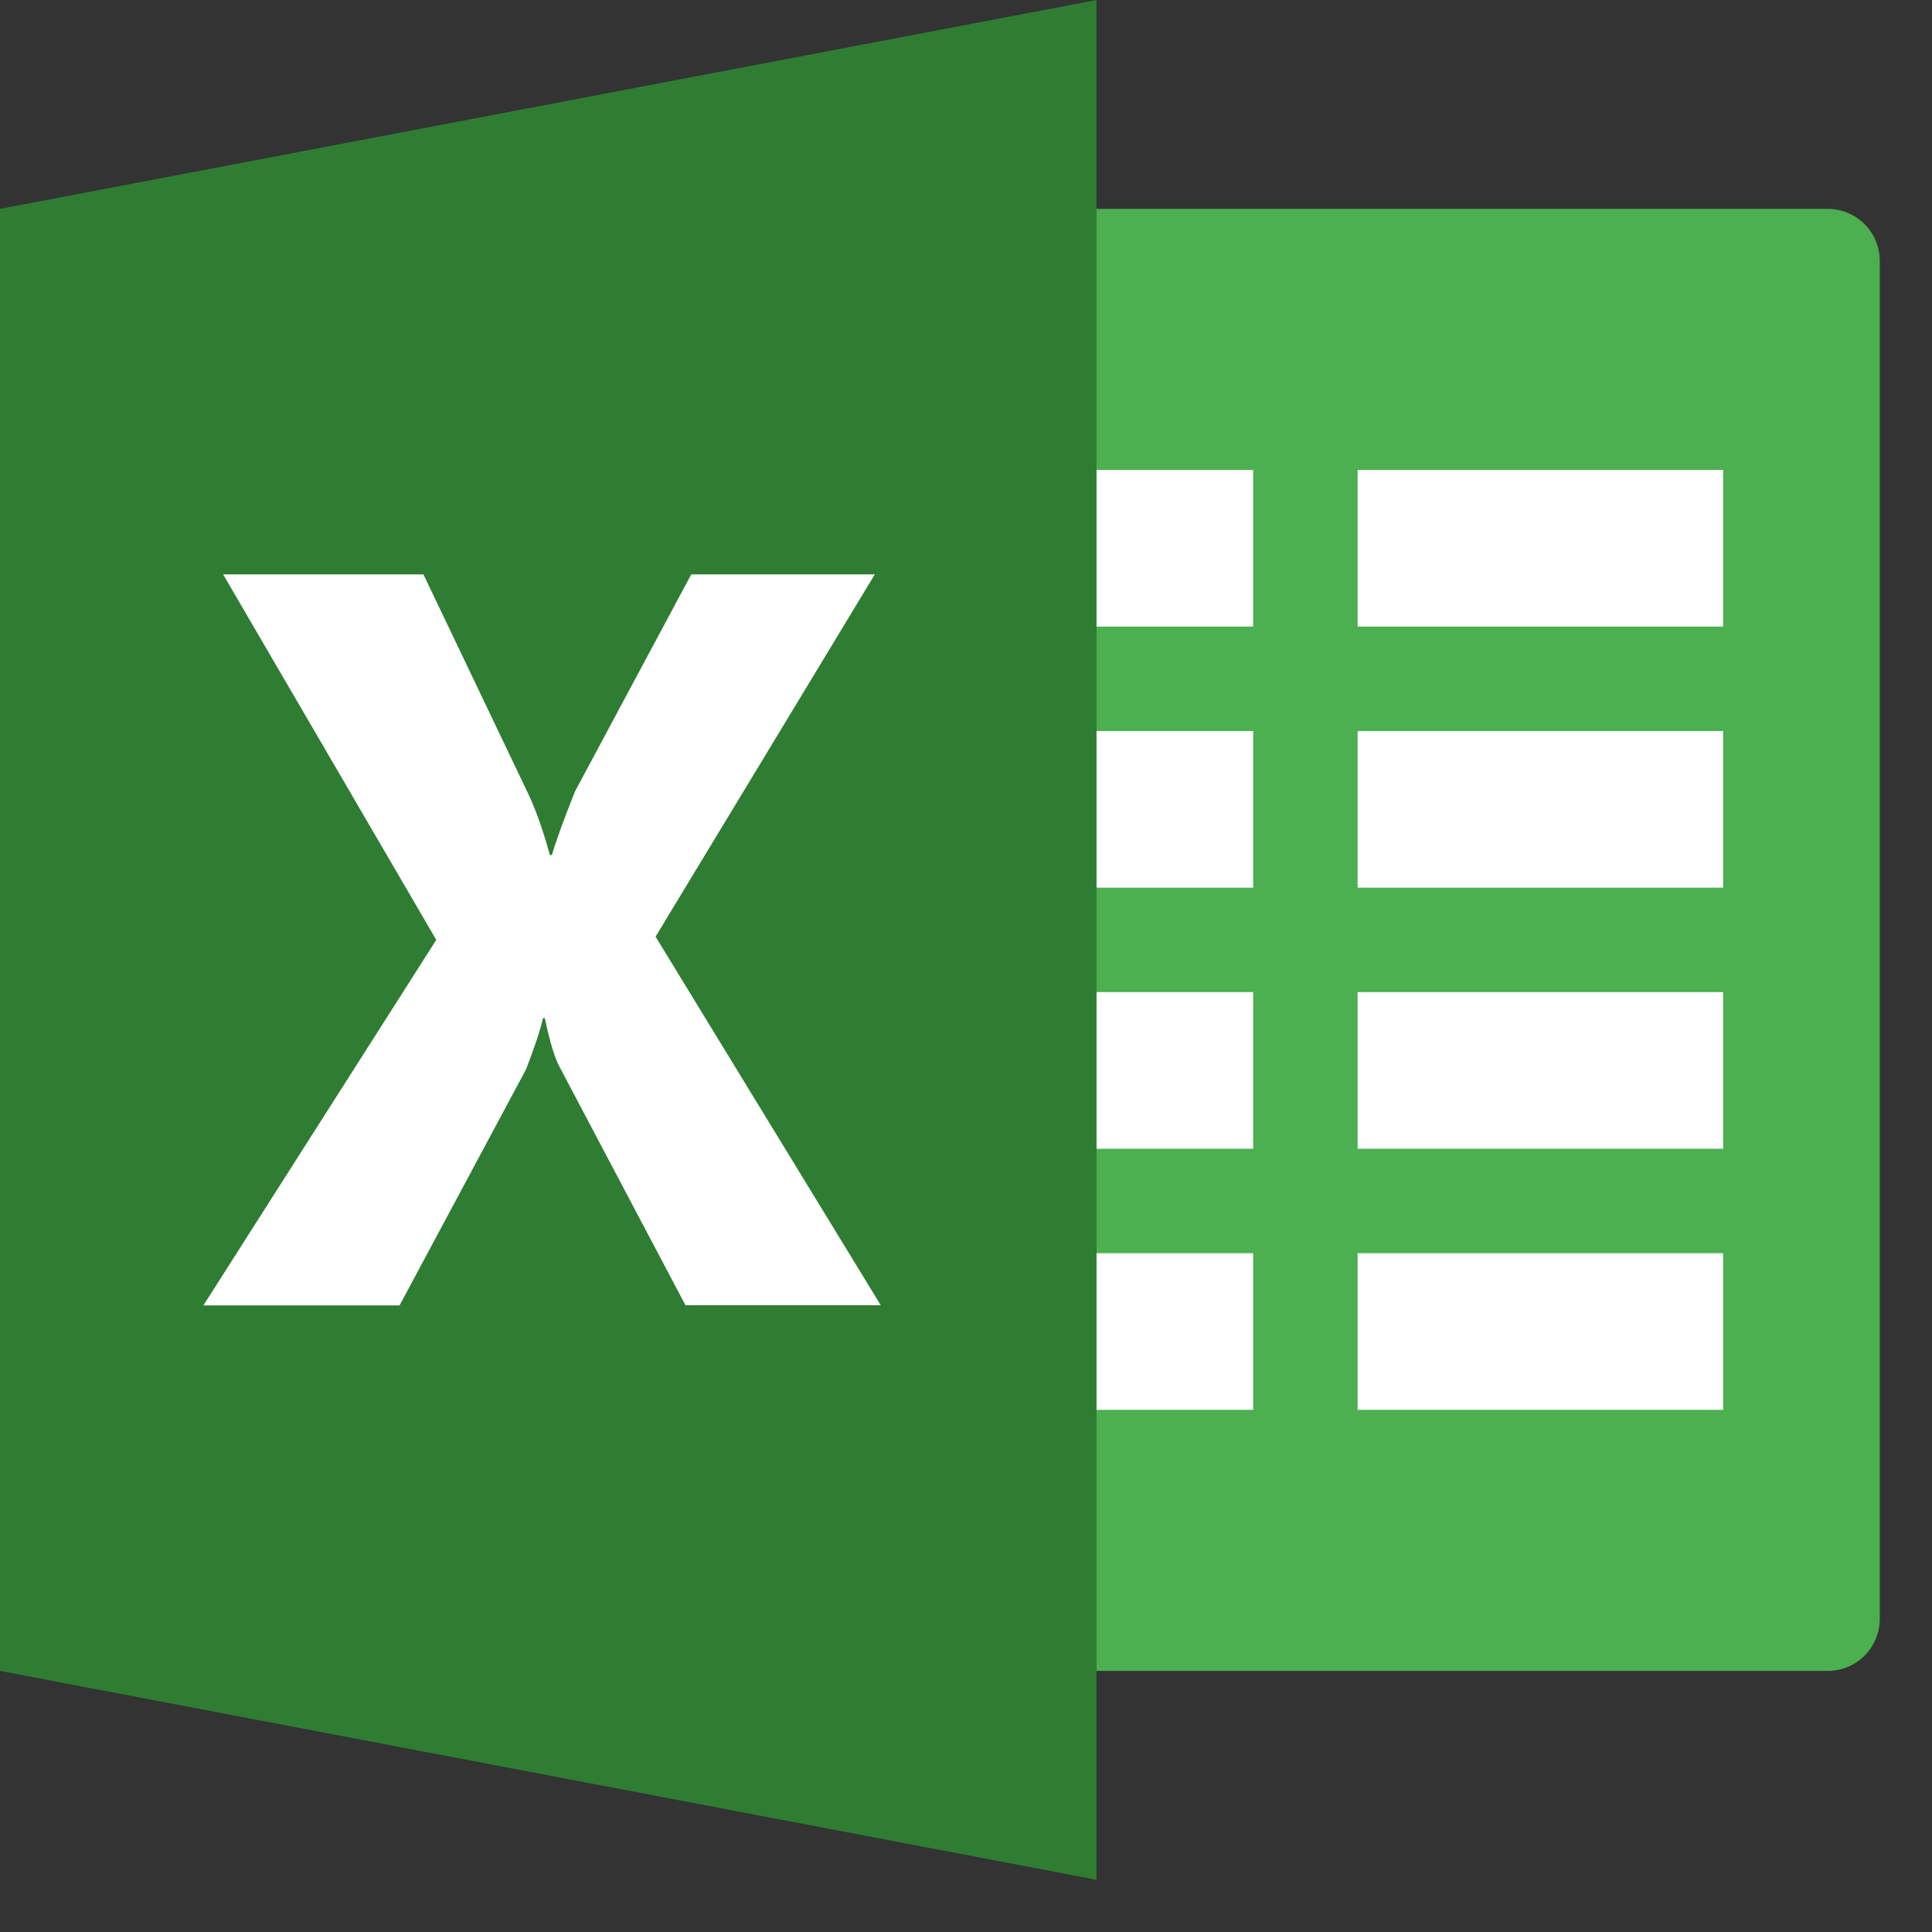 <?xml version="1.0" encoding="UTF-8"?>
<svg xmlns="http://www.w3.org/2000/svg" xmlns:xlink="http://www.w3.org/1999/xlink" viewBox="6 6 37 37" version="1.1" width="32px" height="32px">
<rect x="6" y="6" width="37" height="37" fill="#333333" stroke="none"/>
<g id="surface1">
<path style=" fill:#4CAF50;" d="M 41 10 L 25 10 L 25 38 L 41 38 C 41.555 38 42 37.555 42 37 L 42 11 C 42 10.445 41.555 10 41 10 Z "/>
<path style=" fill:#FFFFFF;" d="M 32 15 L 39 15 L 39 18 L 32 18 Z "/>
<path style=" fill:#FFFFFF;" d="M 32 25 L 39 25 L 39 28 L 32 28 Z "/>
<path style=" fill:#FFFFFF;" d="M 32 30 L 39 30 L 39 33 L 32 33 Z "/>
<path style=" fill:#FFFFFF;" d="M 32 20 L 39 20 L 39 23 L 32 23 Z "/>
<path style=" fill:#FFFFFF;" d="M 25 15 L 30 15 L 30 18 L 25 18 Z "/>
<path style=" fill:#FFFFFF;" d="M 25 25 L 30 25 L 30 28 L 25 28 Z "/>
<path style=" fill:#FFFFFF;" d="M 25 30 L 30 30 L 30 33 L 25 33 Z "/>
<path style=" fill:#FFFFFF;" d="M 25 20 L 30 20 L 30 23 L 25 23 Z "/>
<path style=" fill:#2E7D32;" d="M 27 42 L 6 38 L 6 10 L 27 6 Z "/>
<path style=" fill:#FFFFFF;" d="M 19.129 31 L 16.719 26.438 C 16.625 26.27 16.531 25.957 16.434 25.5 L 16.398 25.5 C 16.352 25.715 16.242 26.043 16.074 26.48 L 13.652 31 L 9.895 31 L 14.355 24 L 10.273 17 L 14.109 17 L 16.113 21.195 C 16.27 21.527 16.406 21.922 16.531 22.375 L 16.57 22.375 C 16.648 22.105 16.797 21.695 17.012 21.156 L 19.238 17 L 22.754 17 L 18.555 23.938 L 22.867 30.996 L 19.129 30.996 Z "/>
</g>
</svg>
